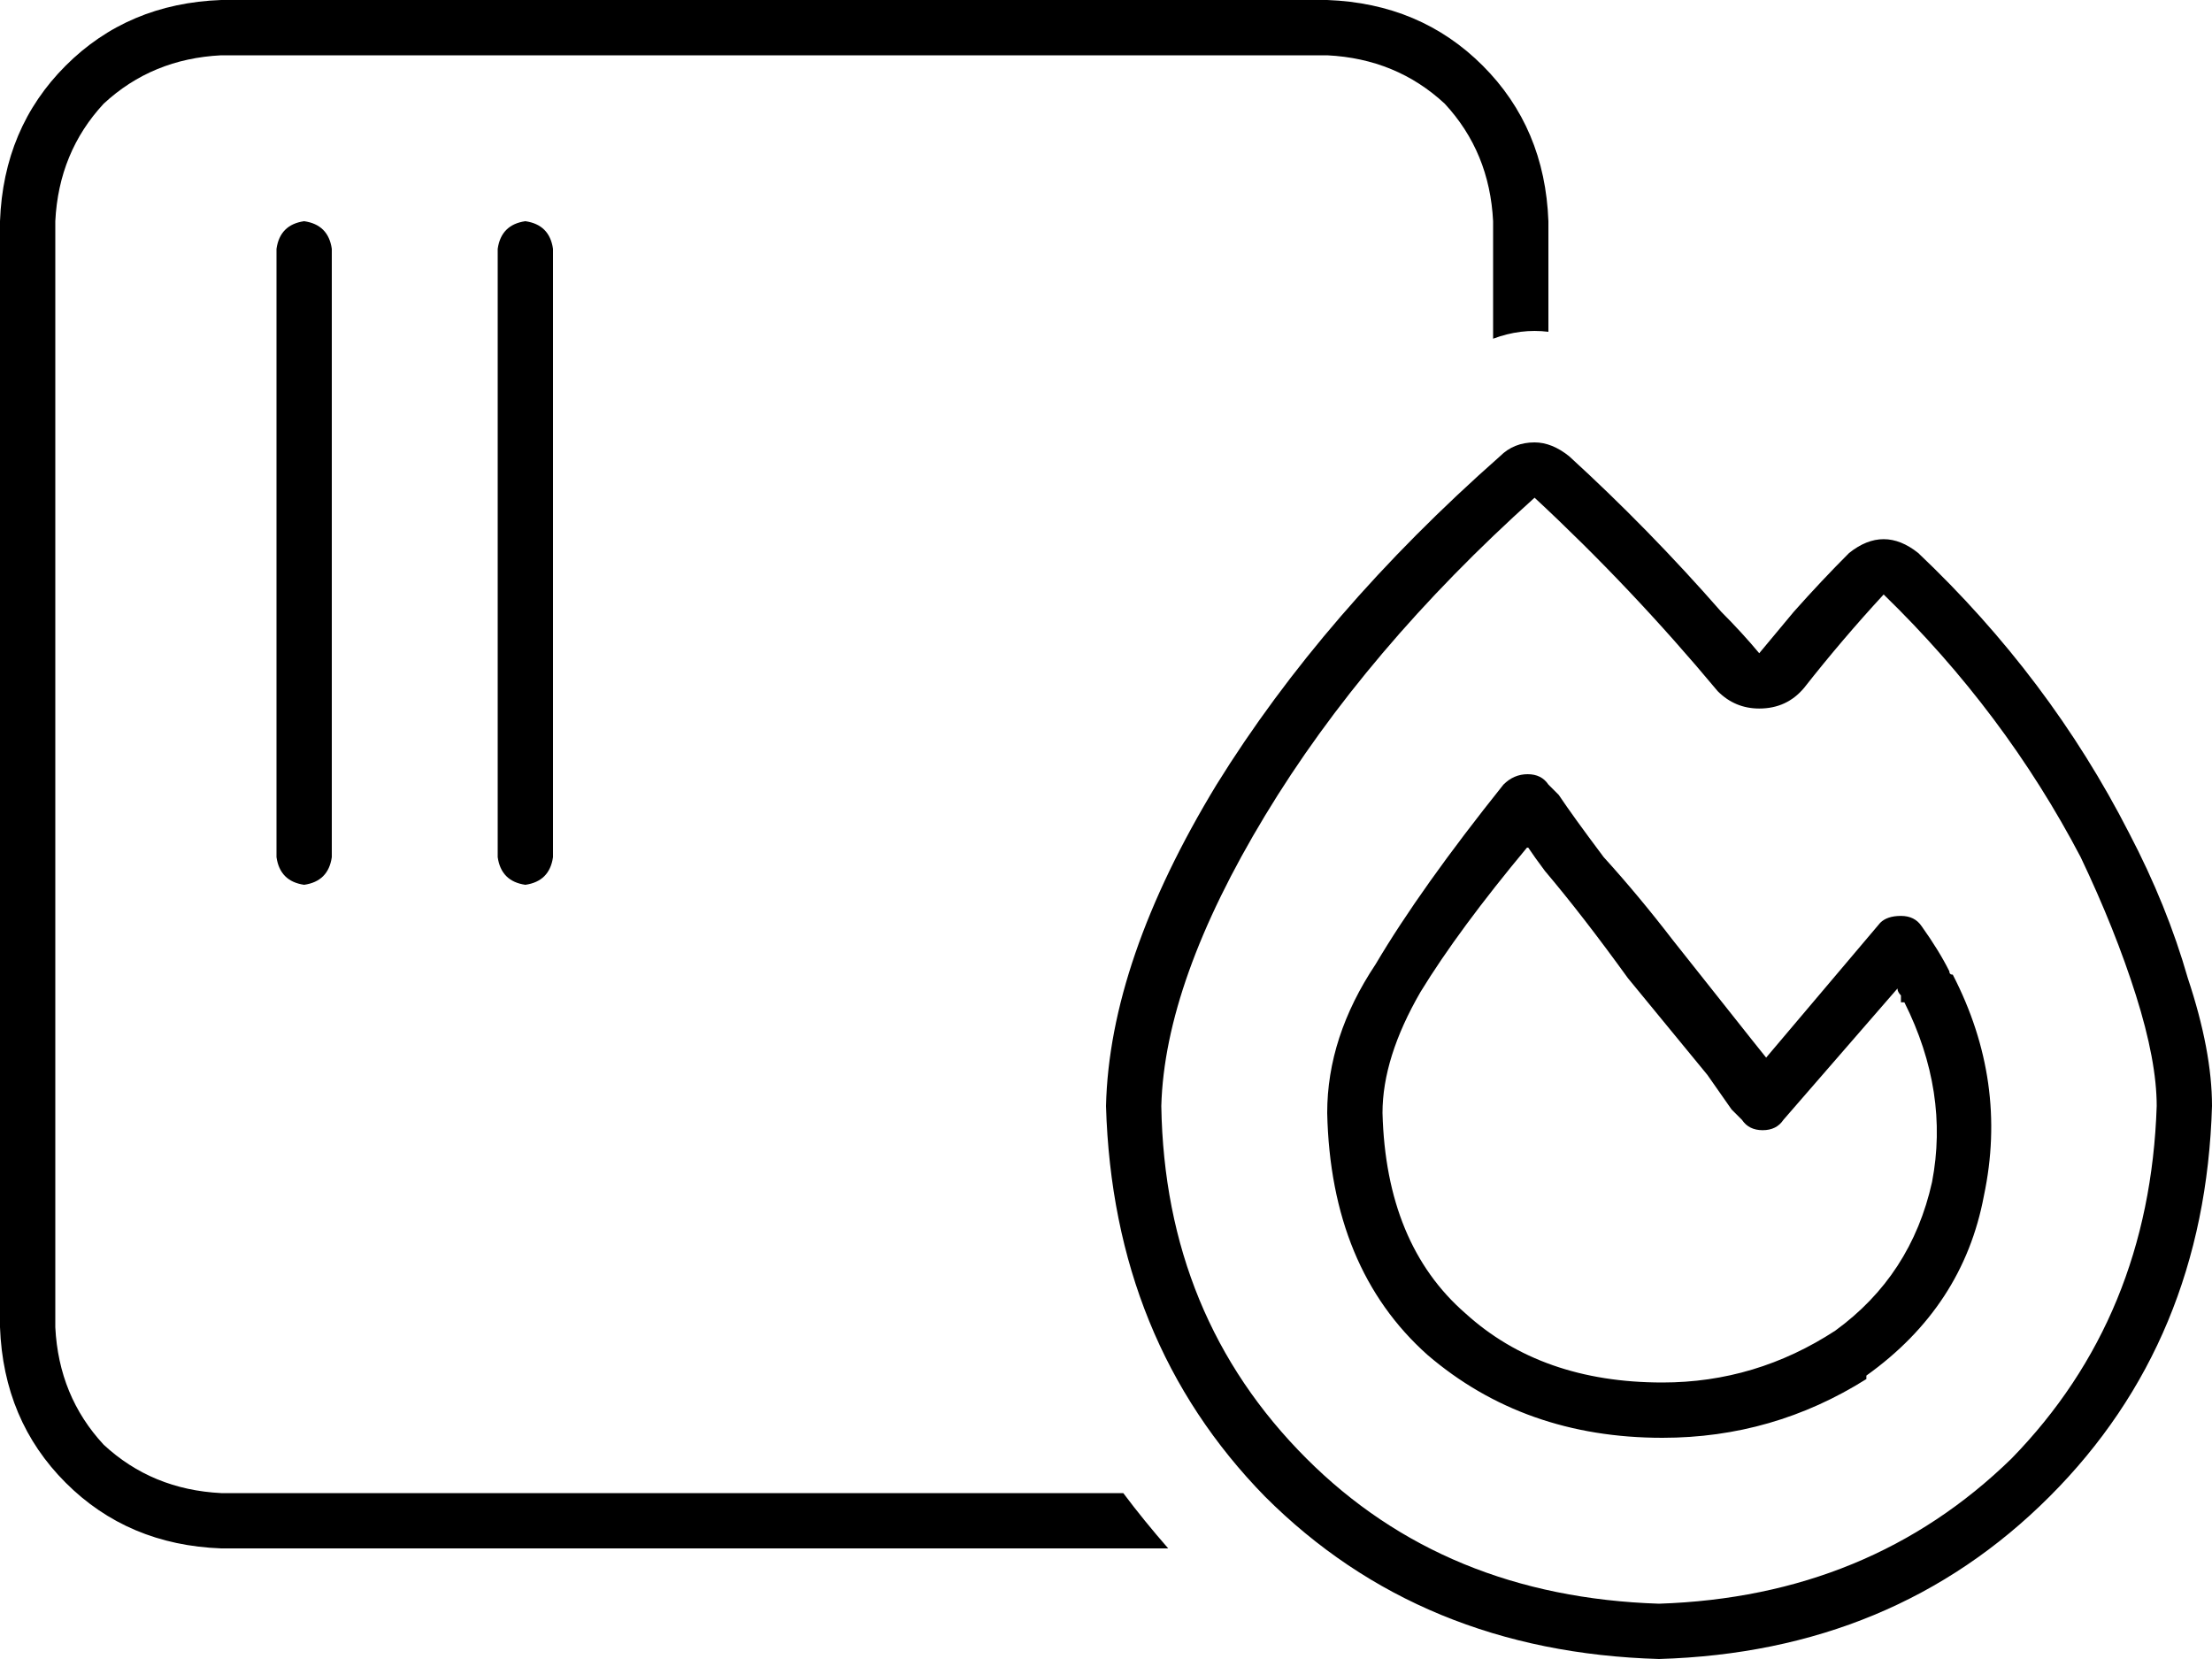<svg xmlns="http://www.w3.org/2000/svg" viewBox="0 0 640 480">
    <path d="M 64 16 L 384 16 Q 404 17 418 30 Q 431 44 432 64 L 432 98 Q 440 95 448 96 L 448 64 Q 447 37 429 19 Q 411 1 384 0 L 64 0 Q 37 1 19 19 Q 1 37 0 64 L 0 384 Q 1 411 19 429 Q 37 447 64 448 L 338 448 Q 331 440 325 432 L 64 432 Q 44 431 30 418 Q 17 404 16 384 L 16 64 Q 17 44 30 30 Q 44 17 64 16 L 64 16 Z M 96 72 Q 95 65 88 64 Q 81 65 80 72 L 80 248 Q 81 255 88 256 Q 95 255 96 248 L 96 72 L 96 72 Z M 160 72 Q 159 65 152 64 Q 145 65 144 72 L 144 248 Q 145 255 152 256 Q 159 255 160 248 L 160 72 L 160 72 Z M 509 205 Q 517 205 522 199 Q 533 185 545 172 Q 580 206 602 248 Q 612 269 618 288 Q 624 307 624 320 Q 622 381 582 422 Q 541 462 480 464 Q 418 462 378 422 Q 337 381 336 320 Q 337 284 366 236 Q 395 188 444 144 Q 472 170 497 200 Q 502 205 509 205 L 509 205 Z M 498 177 Q 477 153 454 132 Q 449 128 444 128 Q 438 128 434 132 Q 383 177 352 227 Q 321 278 320 320 Q 322 388 366 433 Q 411 478 480 480 Q 548 478 593 433 Q 638 388 640 320 Q 640 304 633 283 Q 627 262 616 241 Q 593 196 555 160 Q 545 152 535 160 Q 527 168 519 177 Q 514 183 509 189 Q 504 183 498 177 L 498 177 Z M 442 224 Q 438 224 435 227 Q 411 257 398 279 Q 384 300 384 322 Q 385 367 413 392 Q 441 416 481 416 Q 513 416 540 399 L 540 399 L 540 398 Q 568 378 574 346 Q 581 313 565 282 L 565 282 L 565 282 Q 564 282 564 281 Q 561 275 556 268 Q 554 265 550 265 Q 546 265 544 267 L 511 306 L 507 301 L 484 272 Q 474 259 464 248 Q 455 236 451 230 Q 449 228 448 227 Q 446 224 442 224 L 442 224 Z M 510 319 L 504 324 Q 506 327 510 327 Q 514 327 516 324 L 549 286 Q 549 287 550 288 Q 550 289 550 290 L 550 290 L 551 290 Q 564 316 559 342 Q 553 369 531 385 Q 508 400 481 400 Q 446 400 424 380 Q 401 360 400 322 Q 400 306 411 287 Q 422 269 442 245 Q 444 248 447 252 Q 458 265 471 283 L 494 311 L 501 321 L 503 323 L 504 324 L 504 324 L 504 324 L 504 324 L 504 324 L 510 319 L 510 319 Z"/>
</svg>
